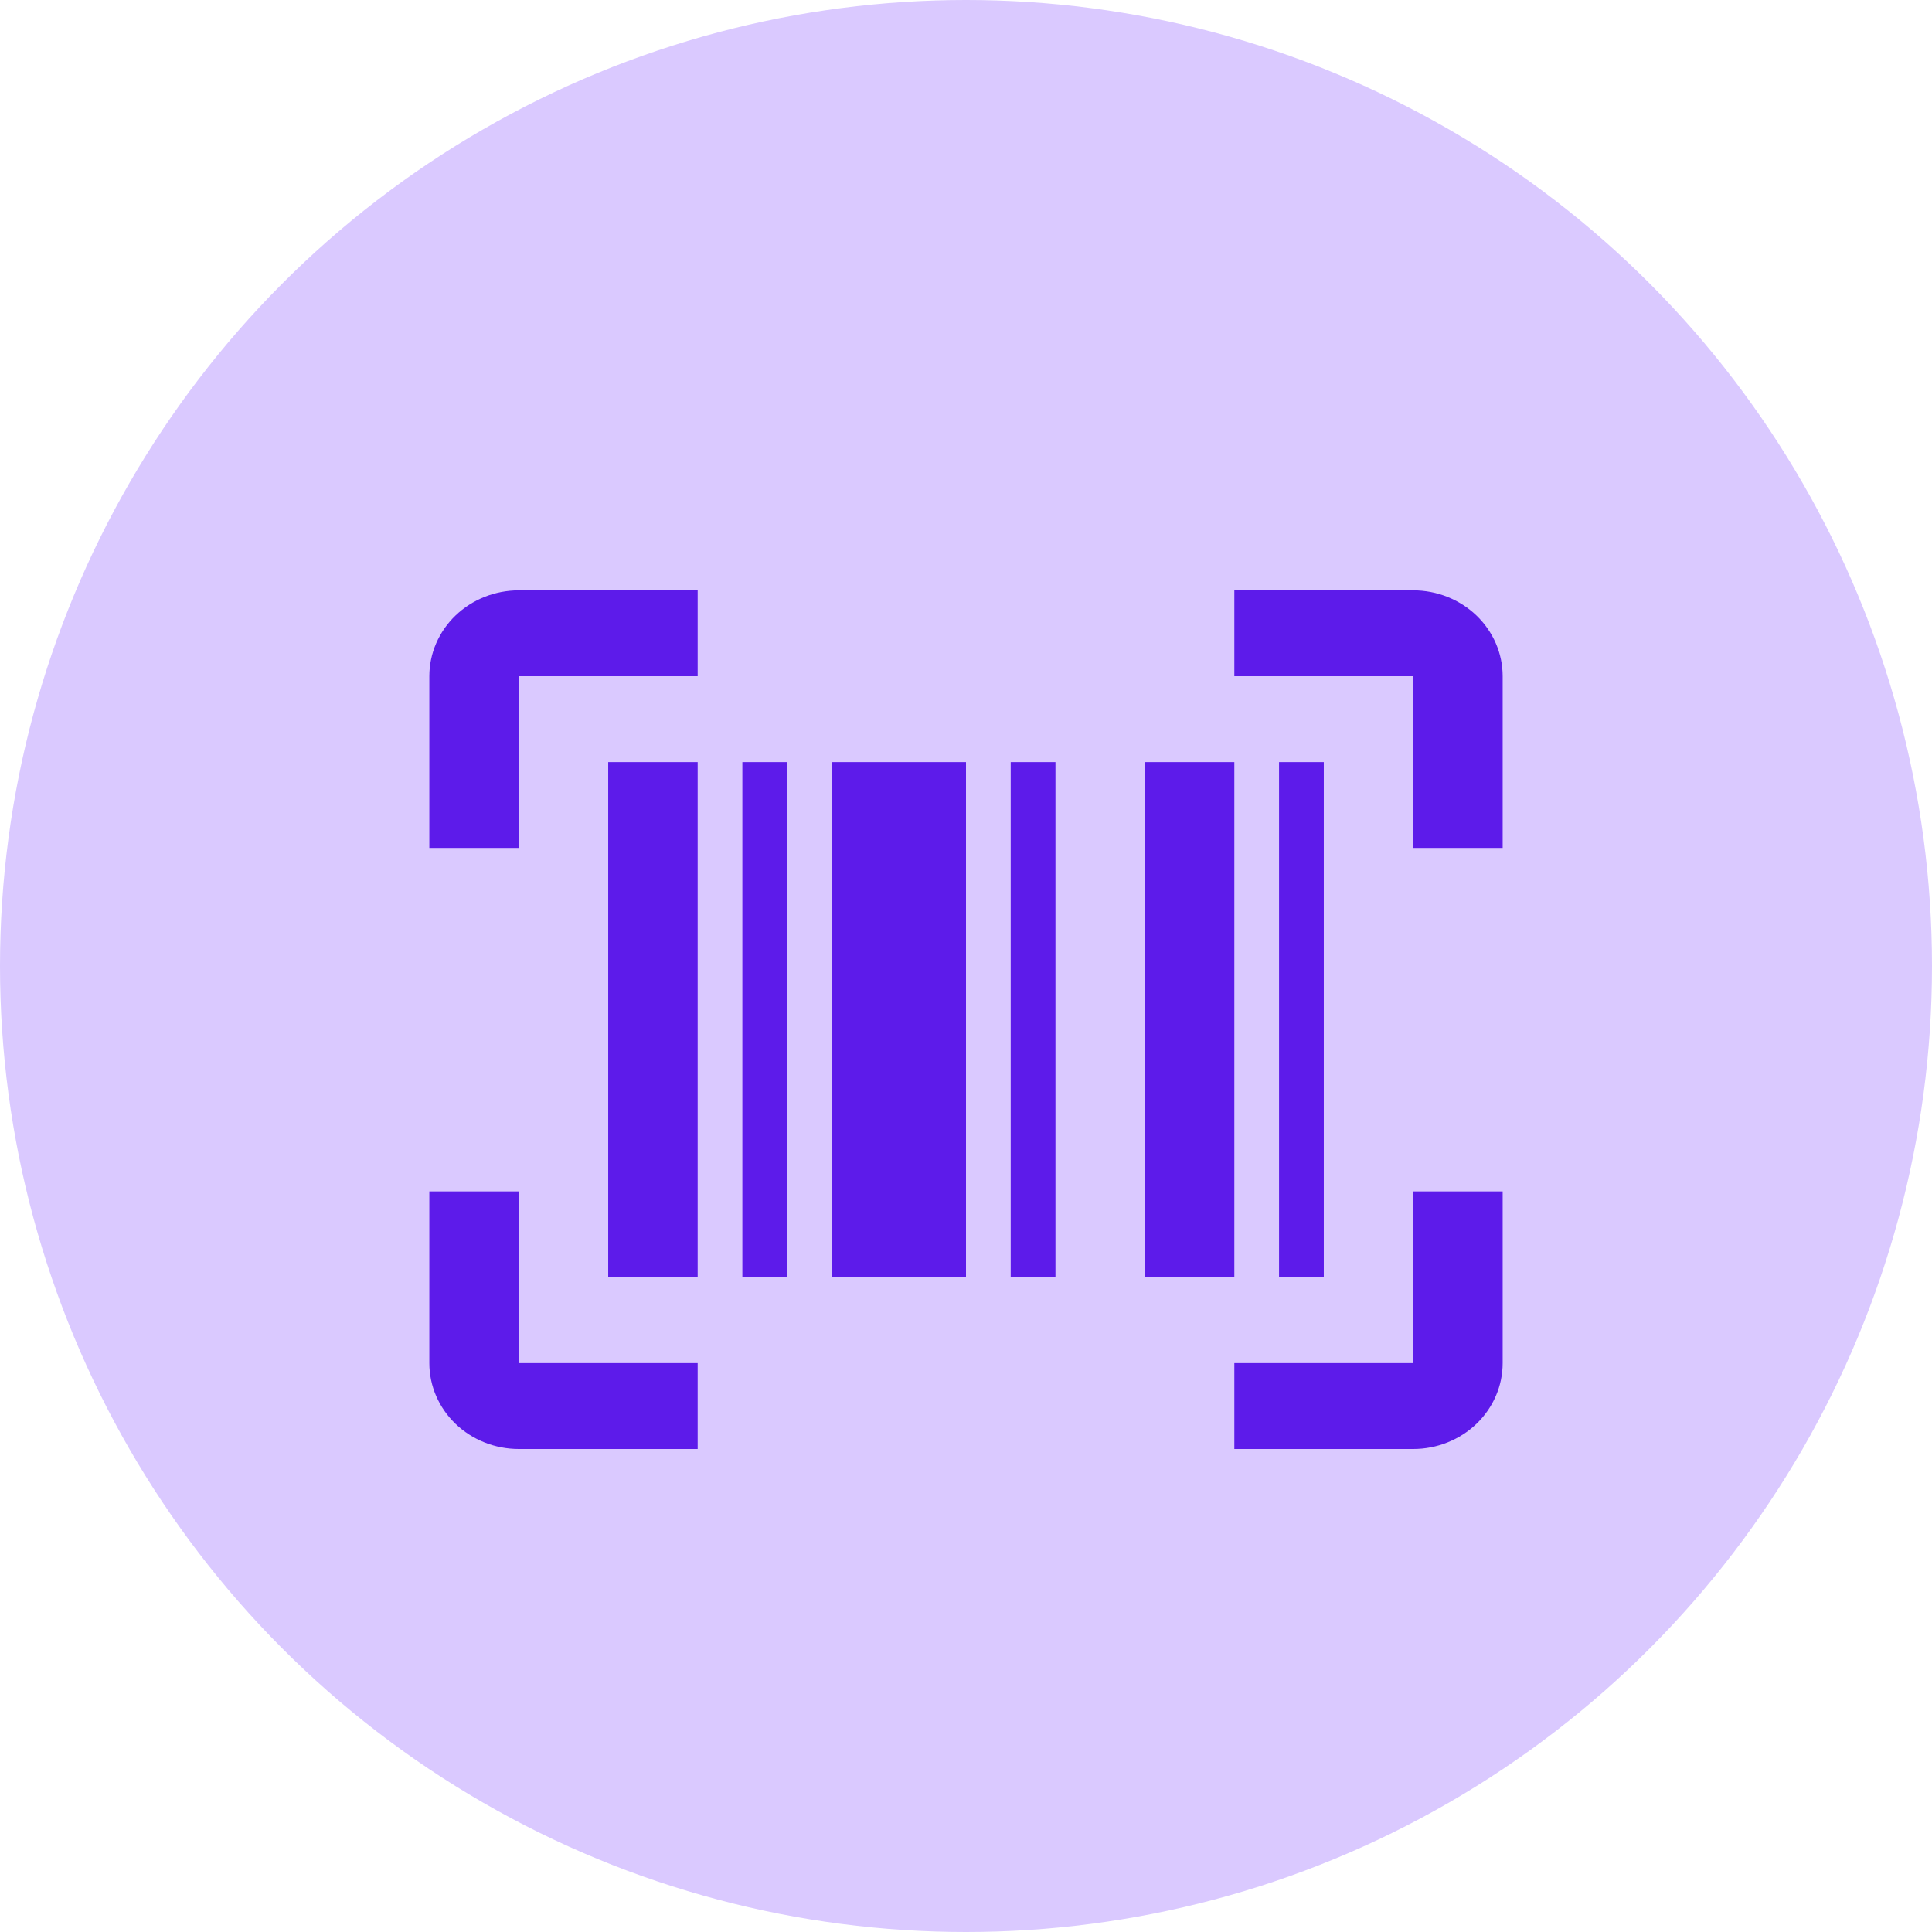 <svg width="36" height="36" viewBox="0 0 36 36" fill="none" xmlns="http://www.w3.org/2000/svg">
<circle cx="18" cy="18" r="18" fill="#DAC9FF"/>
<path d="M11.333 14.2H13V23.8H11.333V14.2ZM13.833 14.2H14.667V23.8H13.833V14.2ZM15.5 14.2H18V23.8H15.5V14.2ZM18.833 14.2H19.667V23.8H18.833V14.2ZM21.333 14.2H23V23.8H21.333V14.2ZM23.833 14.2H24.667V23.8H23.833V14.2ZM9.667 12.6V15.8H8V12.6C8 12.176 8.176 11.769 8.488 11.469C8.801 11.169 9.225 11 9.667 11H13V12.6H9.667ZM26.333 11C26.775 11 27.199 11.169 27.512 11.469C27.824 11.769 28 12.176 28 12.6V15.8H26.333V12.6H23V11H26.333ZM9.667 22.2V25.4H13V27H9.667C9.225 27 8.801 26.831 8.488 26.531C8.176 26.231 8 25.824 8 25.4V22.2H9.667ZM26.333 25.4V22.2H28V25.4C28 25.824 27.824 26.231 27.512 26.531C27.199 26.831 26.775 27 26.333 27H23V25.4H26.333Z" fill="#5D1BEA"/>
</svg>
